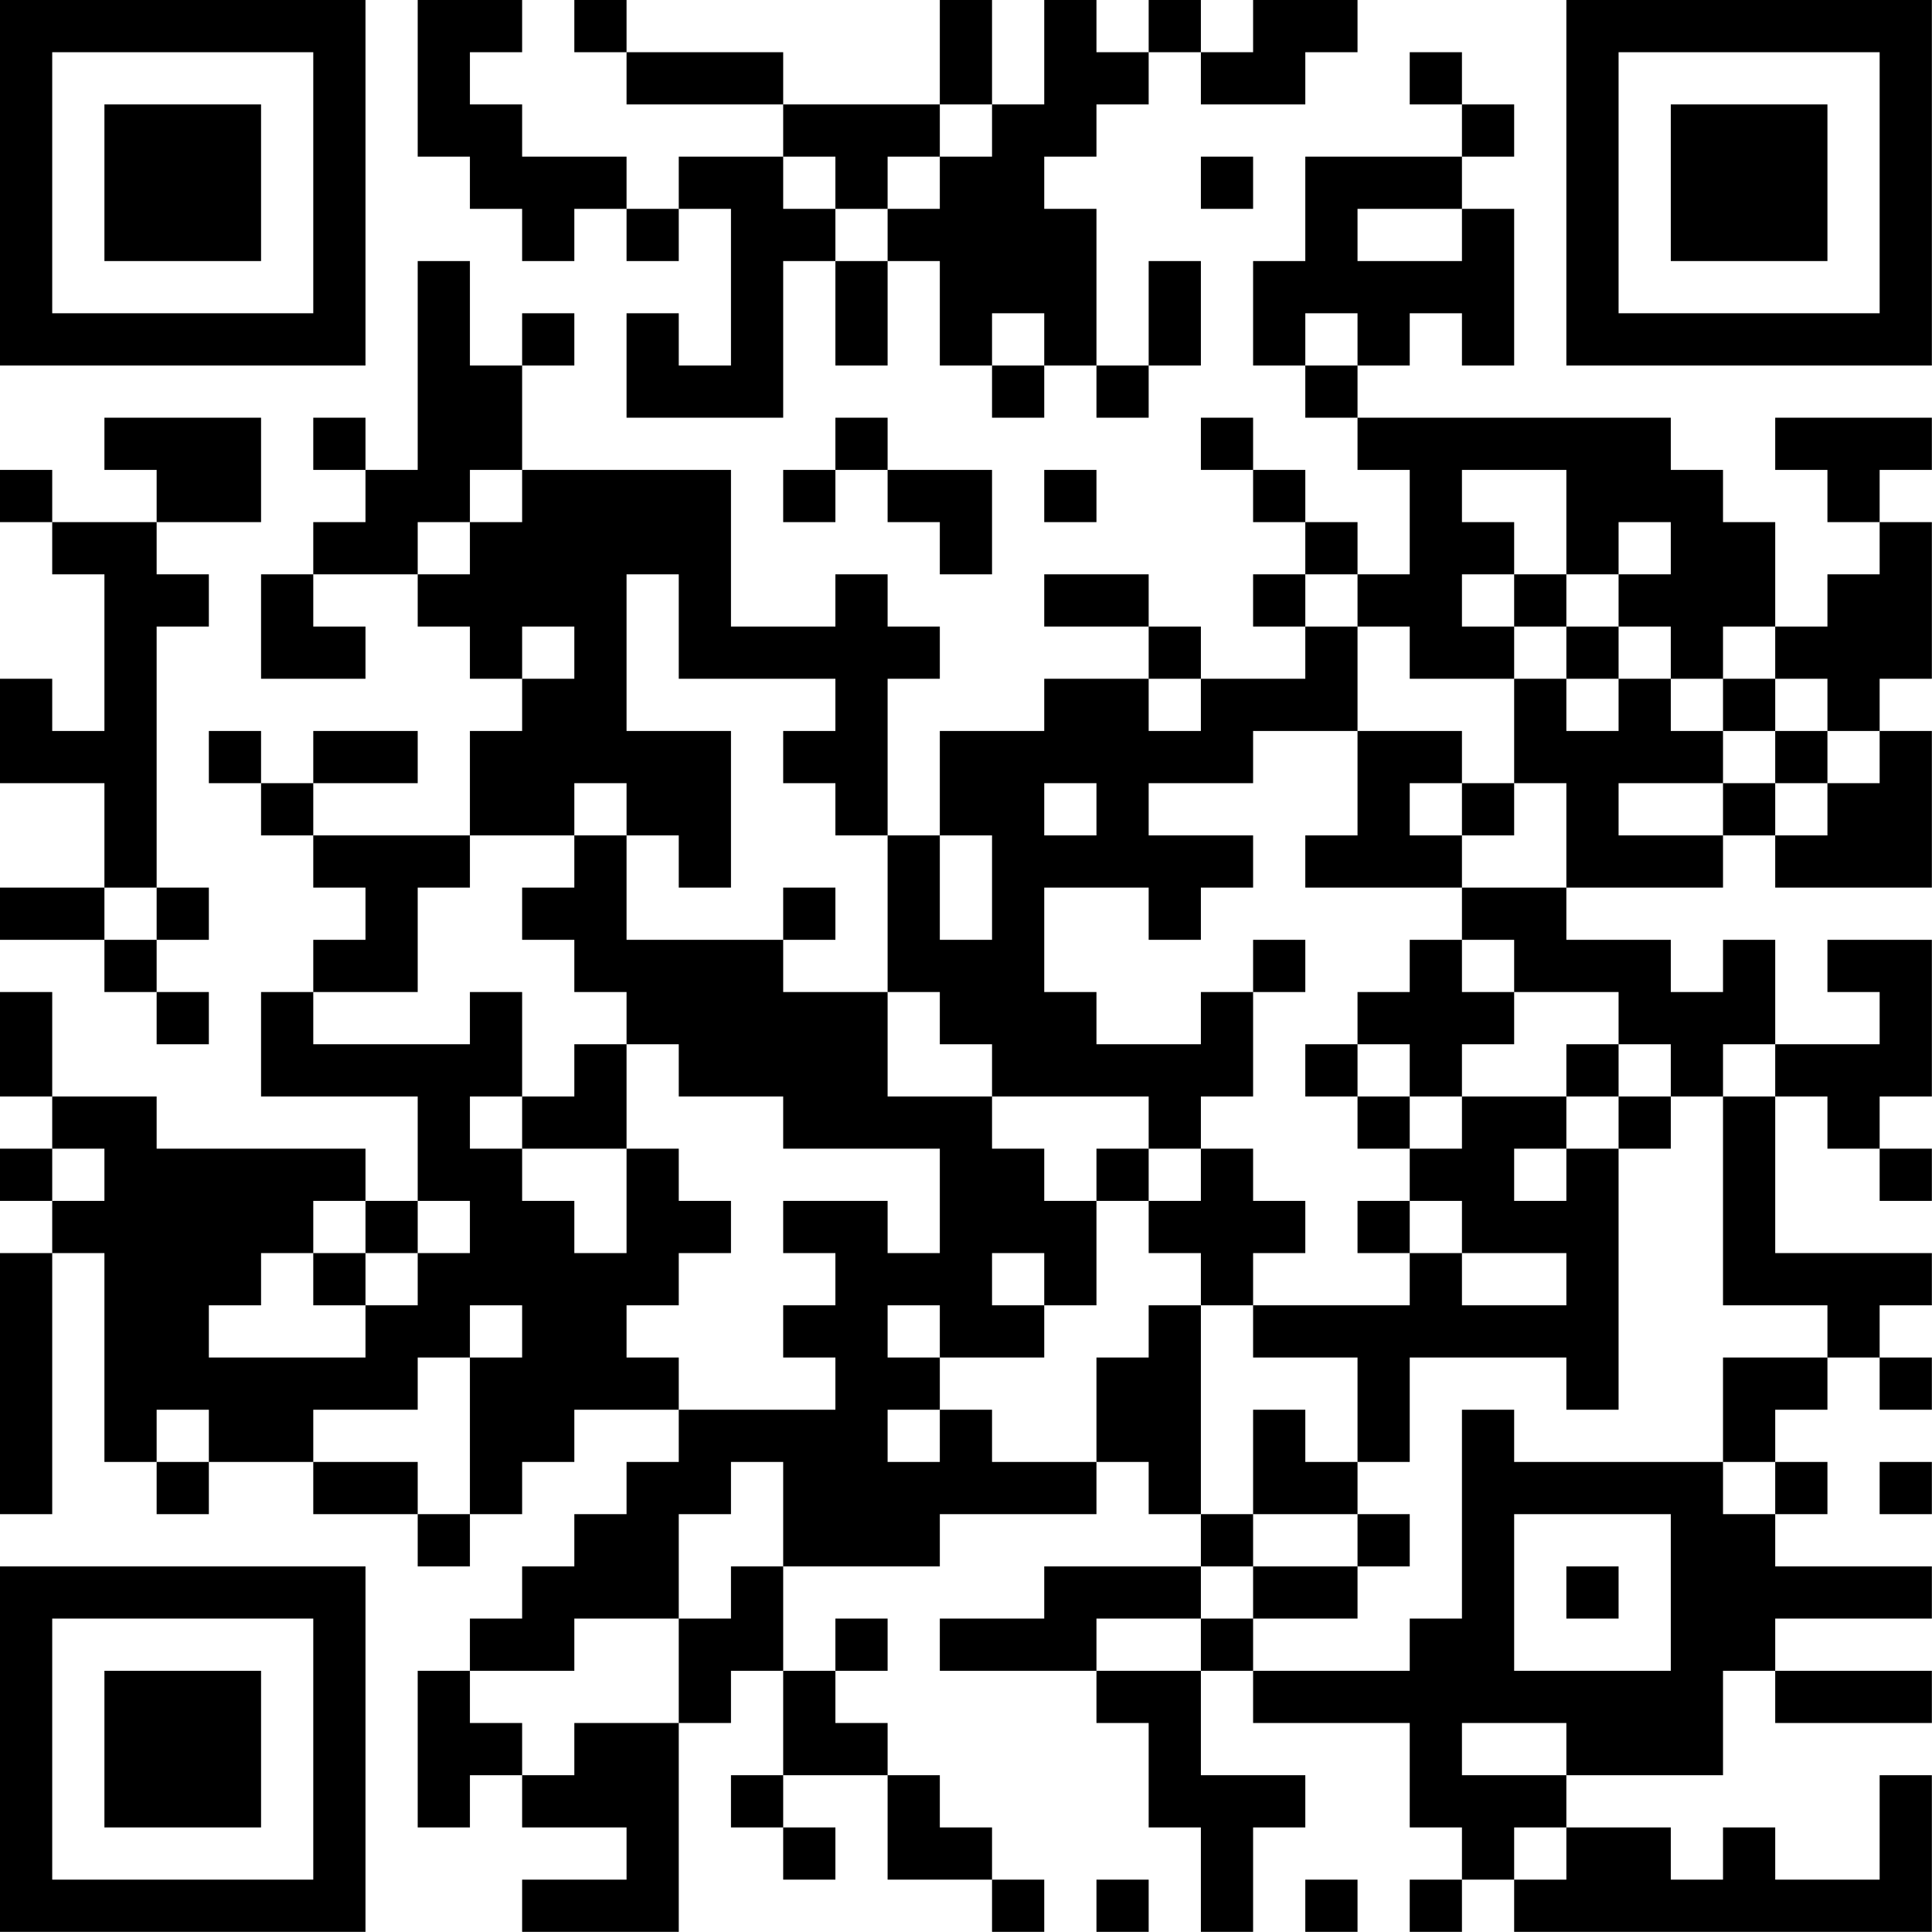 <?xml version="1.0" encoding="UTF-8"?>
<svg xmlns="http://www.w3.org/2000/svg" version="1.1" width="200" height="200" viewBox="0 0 200 200"><rect x="0" y="0" width="200" height="200" fill="#ffffff"/><g transform="scale(5.405)"><g transform="translate(0,0)"><path fill-rule="evenodd" d="M8 0L8 3L9 3L9 4L10 4L10 5L11 5L11 4L12 4L12 5L13 5L13 4L14 4L14 7L13 7L13 6L12 6L12 8L15 8L15 5L16 5L16 7L17 7L17 5L18 5L18 7L19 7L19 8L20 8L20 7L21 7L21 8L22 8L22 7L23 7L23 5L22 5L22 7L21 7L21 4L20 4L20 3L21 3L21 2L22 2L22 1L23 1L23 2L25 2L25 1L26 1L26 0L24 0L24 1L23 1L23 0L22 0L22 1L21 1L21 0L20 0L20 2L19 2L19 0L18 0L18 2L15 2L15 1L12 1L12 0L11 0L11 1L12 1L12 2L15 2L15 3L13 3L13 4L12 4L12 3L10 3L10 2L9 2L9 1L10 1L10 0ZM27 1L27 2L28 2L28 3L25 3L25 5L24 5L24 7L25 7L25 8L26 8L26 9L27 9L27 11L26 11L26 10L25 10L25 9L24 9L24 8L23 8L23 9L24 9L24 10L25 10L25 11L24 11L24 12L25 12L25 13L23 13L23 12L22 12L22 11L20 11L20 12L22 12L22 13L20 13L20 14L18 14L18 16L17 16L17 13L18 13L18 12L17 12L17 11L16 11L16 12L14 12L14 9L10 9L10 7L11 7L11 6L10 6L10 7L9 7L9 5L8 5L8 9L7 9L7 8L6 8L6 9L7 9L7 10L6 10L6 11L5 11L5 13L7 13L7 12L6 12L6 11L8 11L8 12L9 12L9 13L10 13L10 14L9 14L9 16L6 16L6 15L8 15L8 14L6 14L6 15L5 15L5 14L4 14L4 15L5 15L5 16L6 16L6 17L7 17L7 18L6 18L6 19L5 19L5 21L8 21L8 23L7 23L7 22L3 22L3 21L1 21L1 19L0 19L0 21L1 21L1 22L0 22L0 23L1 23L1 24L0 24L0 29L1 29L1 24L2 24L2 28L3 28L3 29L4 29L4 28L6 28L6 29L8 29L8 30L9 30L9 29L10 29L10 28L11 28L11 27L13 27L13 28L12 28L12 29L11 29L11 30L10 30L10 31L9 31L9 32L8 32L8 35L9 35L9 34L10 34L10 35L12 35L12 36L10 36L10 37L13 37L13 33L14 33L14 32L15 32L15 34L14 34L14 35L15 35L15 36L16 36L16 35L15 35L15 34L17 34L17 36L19 36L19 37L20 37L20 36L19 36L19 35L18 35L18 34L17 34L17 33L16 33L16 32L17 32L17 31L16 31L16 32L15 32L15 30L18 30L18 29L21 29L21 28L22 28L22 29L23 29L23 30L20 30L20 31L18 31L18 32L21 32L21 33L22 33L22 35L23 35L23 37L24 37L24 35L25 35L25 34L23 34L23 32L24 32L24 33L27 33L27 35L28 35L28 36L27 36L27 37L28 37L28 36L29 36L29 37L37 37L37 34L36 34L36 36L34 36L34 35L33 35L33 36L32 36L32 35L30 35L30 34L33 34L33 32L34 32L34 33L37 33L37 32L34 32L34 31L37 31L37 30L34 30L34 29L35 29L35 28L34 28L34 27L35 27L35 26L36 26L36 27L37 27L37 26L36 26L36 25L37 25L37 24L34 24L34 21L35 21L35 22L36 22L36 23L37 23L37 22L36 22L36 21L37 21L37 18L35 18L35 19L36 19L36 20L34 20L34 18L33 18L33 19L32 19L32 18L30 18L30 17L33 17L33 16L34 16L34 17L37 17L37 14L36 14L36 13L37 13L37 10L36 10L36 9L37 9L37 8L34 8L34 9L35 9L35 10L36 10L36 11L35 11L35 12L34 12L34 10L33 10L33 9L32 9L32 8L26 8L26 7L27 7L27 6L28 6L28 7L29 7L29 4L28 4L28 3L29 3L29 2L28 2L28 1ZM18 2L18 3L17 3L17 4L16 4L16 3L15 3L15 4L16 4L16 5L17 5L17 4L18 4L18 3L19 3L19 2ZM23 3L23 4L24 4L24 3ZM26 4L26 5L28 5L28 4ZM19 6L19 7L20 7L20 6ZM25 6L25 7L26 7L26 6ZM2 8L2 9L3 9L3 10L1 10L1 9L0 9L0 10L1 10L1 11L2 11L2 14L1 14L1 13L0 13L0 15L2 15L2 17L0 17L0 18L2 18L2 19L3 19L3 20L4 20L4 19L3 19L3 18L4 18L4 17L3 17L3 12L4 12L4 11L3 11L3 10L5 10L5 8ZM16 8L16 9L15 9L15 10L16 10L16 9L17 9L17 10L18 10L18 11L19 11L19 9L17 9L17 8ZM9 9L9 10L8 10L8 11L9 11L9 10L10 10L10 9ZM20 9L20 10L21 10L21 9ZM28 9L28 10L29 10L29 11L28 11L28 12L29 12L29 13L27 13L27 12L26 12L26 11L25 11L25 12L26 12L26 14L24 14L24 15L22 15L22 16L24 16L24 17L23 17L23 18L22 18L22 17L20 17L20 19L21 19L21 20L23 20L23 19L24 19L24 21L23 21L23 22L22 22L22 21L19 21L19 20L18 20L18 19L17 19L17 16L16 16L16 15L15 15L15 14L16 14L16 13L13 13L13 11L12 11L12 14L14 14L14 17L13 17L13 16L12 16L12 15L11 15L11 16L9 16L9 17L8 17L8 19L6 19L6 20L9 20L9 19L10 19L10 21L9 21L9 22L10 22L10 23L11 23L11 24L12 24L12 22L13 22L13 23L14 23L14 24L13 24L13 25L12 25L12 26L13 26L13 27L16 27L16 26L15 26L15 25L16 25L16 24L15 24L15 23L17 23L17 24L18 24L18 22L15 22L15 21L13 21L13 20L12 20L12 19L11 19L11 18L10 18L10 17L11 17L11 16L12 16L12 18L15 18L15 19L17 19L17 21L19 21L19 22L20 22L20 23L21 23L21 25L20 25L20 24L19 24L19 25L20 25L20 26L18 26L18 25L17 25L17 26L18 26L18 27L17 27L17 28L18 28L18 27L19 27L19 28L21 28L21 26L22 26L22 25L23 25L23 29L24 29L24 30L23 30L23 31L21 31L21 32L23 32L23 31L24 31L24 32L27 32L27 31L28 31L28 27L29 27L29 28L33 28L33 29L34 29L34 28L33 28L33 26L35 26L35 25L33 25L33 21L34 21L34 20L33 20L33 21L32 21L32 20L31 20L31 19L29 19L29 18L28 18L28 17L30 17L30 15L29 15L29 13L30 13L30 14L31 14L31 13L32 13L32 14L33 14L33 15L31 15L31 16L33 16L33 15L34 15L34 16L35 16L35 15L36 15L36 14L35 14L35 13L34 13L34 12L33 12L33 13L32 13L32 12L31 12L31 11L32 11L32 10L31 10L31 11L30 11L30 9ZM29 11L29 12L30 12L30 13L31 13L31 12L30 12L30 11ZM10 12L10 13L11 13L11 12ZM22 13L22 14L23 14L23 13ZM33 13L33 14L34 14L34 15L35 15L35 14L34 14L34 13ZM26 14L26 16L25 16L25 17L28 17L28 16L29 16L29 15L28 15L28 14ZM20 15L20 16L21 16L21 15ZM27 15L27 16L28 16L28 15ZM18 16L18 18L19 18L19 16ZM2 17L2 18L3 18L3 17ZM15 17L15 18L16 18L16 17ZM24 18L24 19L25 19L25 18ZM27 18L27 19L26 19L26 20L25 20L25 21L26 21L26 22L27 22L27 23L26 23L26 24L27 24L27 25L24 25L24 24L25 24L25 23L24 23L24 22L23 22L23 23L22 23L22 22L21 22L21 23L22 23L22 24L23 24L23 25L24 25L24 26L26 26L26 28L25 28L25 27L24 27L24 29L26 29L26 30L24 30L24 31L26 31L26 30L27 30L27 29L26 29L26 28L27 28L27 26L30 26L30 27L31 27L31 22L32 22L32 21L31 21L31 20L30 20L30 21L28 21L28 20L29 20L29 19L28 19L28 18ZM11 20L11 21L10 21L10 22L12 22L12 20ZM26 20L26 21L27 21L27 22L28 22L28 21L27 21L27 20ZM30 21L30 22L29 22L29 23L30 23L30 22L31 22L31 21ZM1 22L1 23L2 23L2 22ZM6 23L6 24L5 24L5 25L4 25L4 26L7 26L7 25L8 25L8 24L9 24L9 23L8 23L8 24L7 24L7 23ZM27 23L27 24L28 24L28 25L30 25L30 24L28 24L28 23ZM6 24L6 25L7 25L7 24ZM9 25L9 26L8 26L8 27L6 27L6 28L8 28L8 29L9 29L9 26L10 26L10 25ZM3 27L3 28L4 28L4 27ZM14 28L14 29L13 29L13 31L11 31L11 32L9 32L9 33L10 33L10 34L11 34L11 33L13 33L13 31L14 31L14 30L15 30L15 28ZM36 28L36 29L37 29L37 28ZM29 29L29 32L32 32L32 29ZM30 30L30 31L31 31L31 30ZM28 33L28 34L30 34L30 33ZM29 35L29 36L30 36L30 35ZM21 36L21 37L22 37L22 36ZM25 36L25 37L26 37L26 36ZM0 0L0 7L7 7L7 0ZM1 1L1 6L6 6L6 1ZM2 2L2 5L5 5L5 2ZM30 0L30 7L37 7L37 0ZM31 1L31 6L36 6L36 1ZM32 2L32 5L35 5L35 2ZM0 30L0 37L7 37L7 30ZM1 31L1 36L6 36L6 31ZM2 32L2 35L5 35L5 32Z" fill="#000000"/></g></g></svg>
